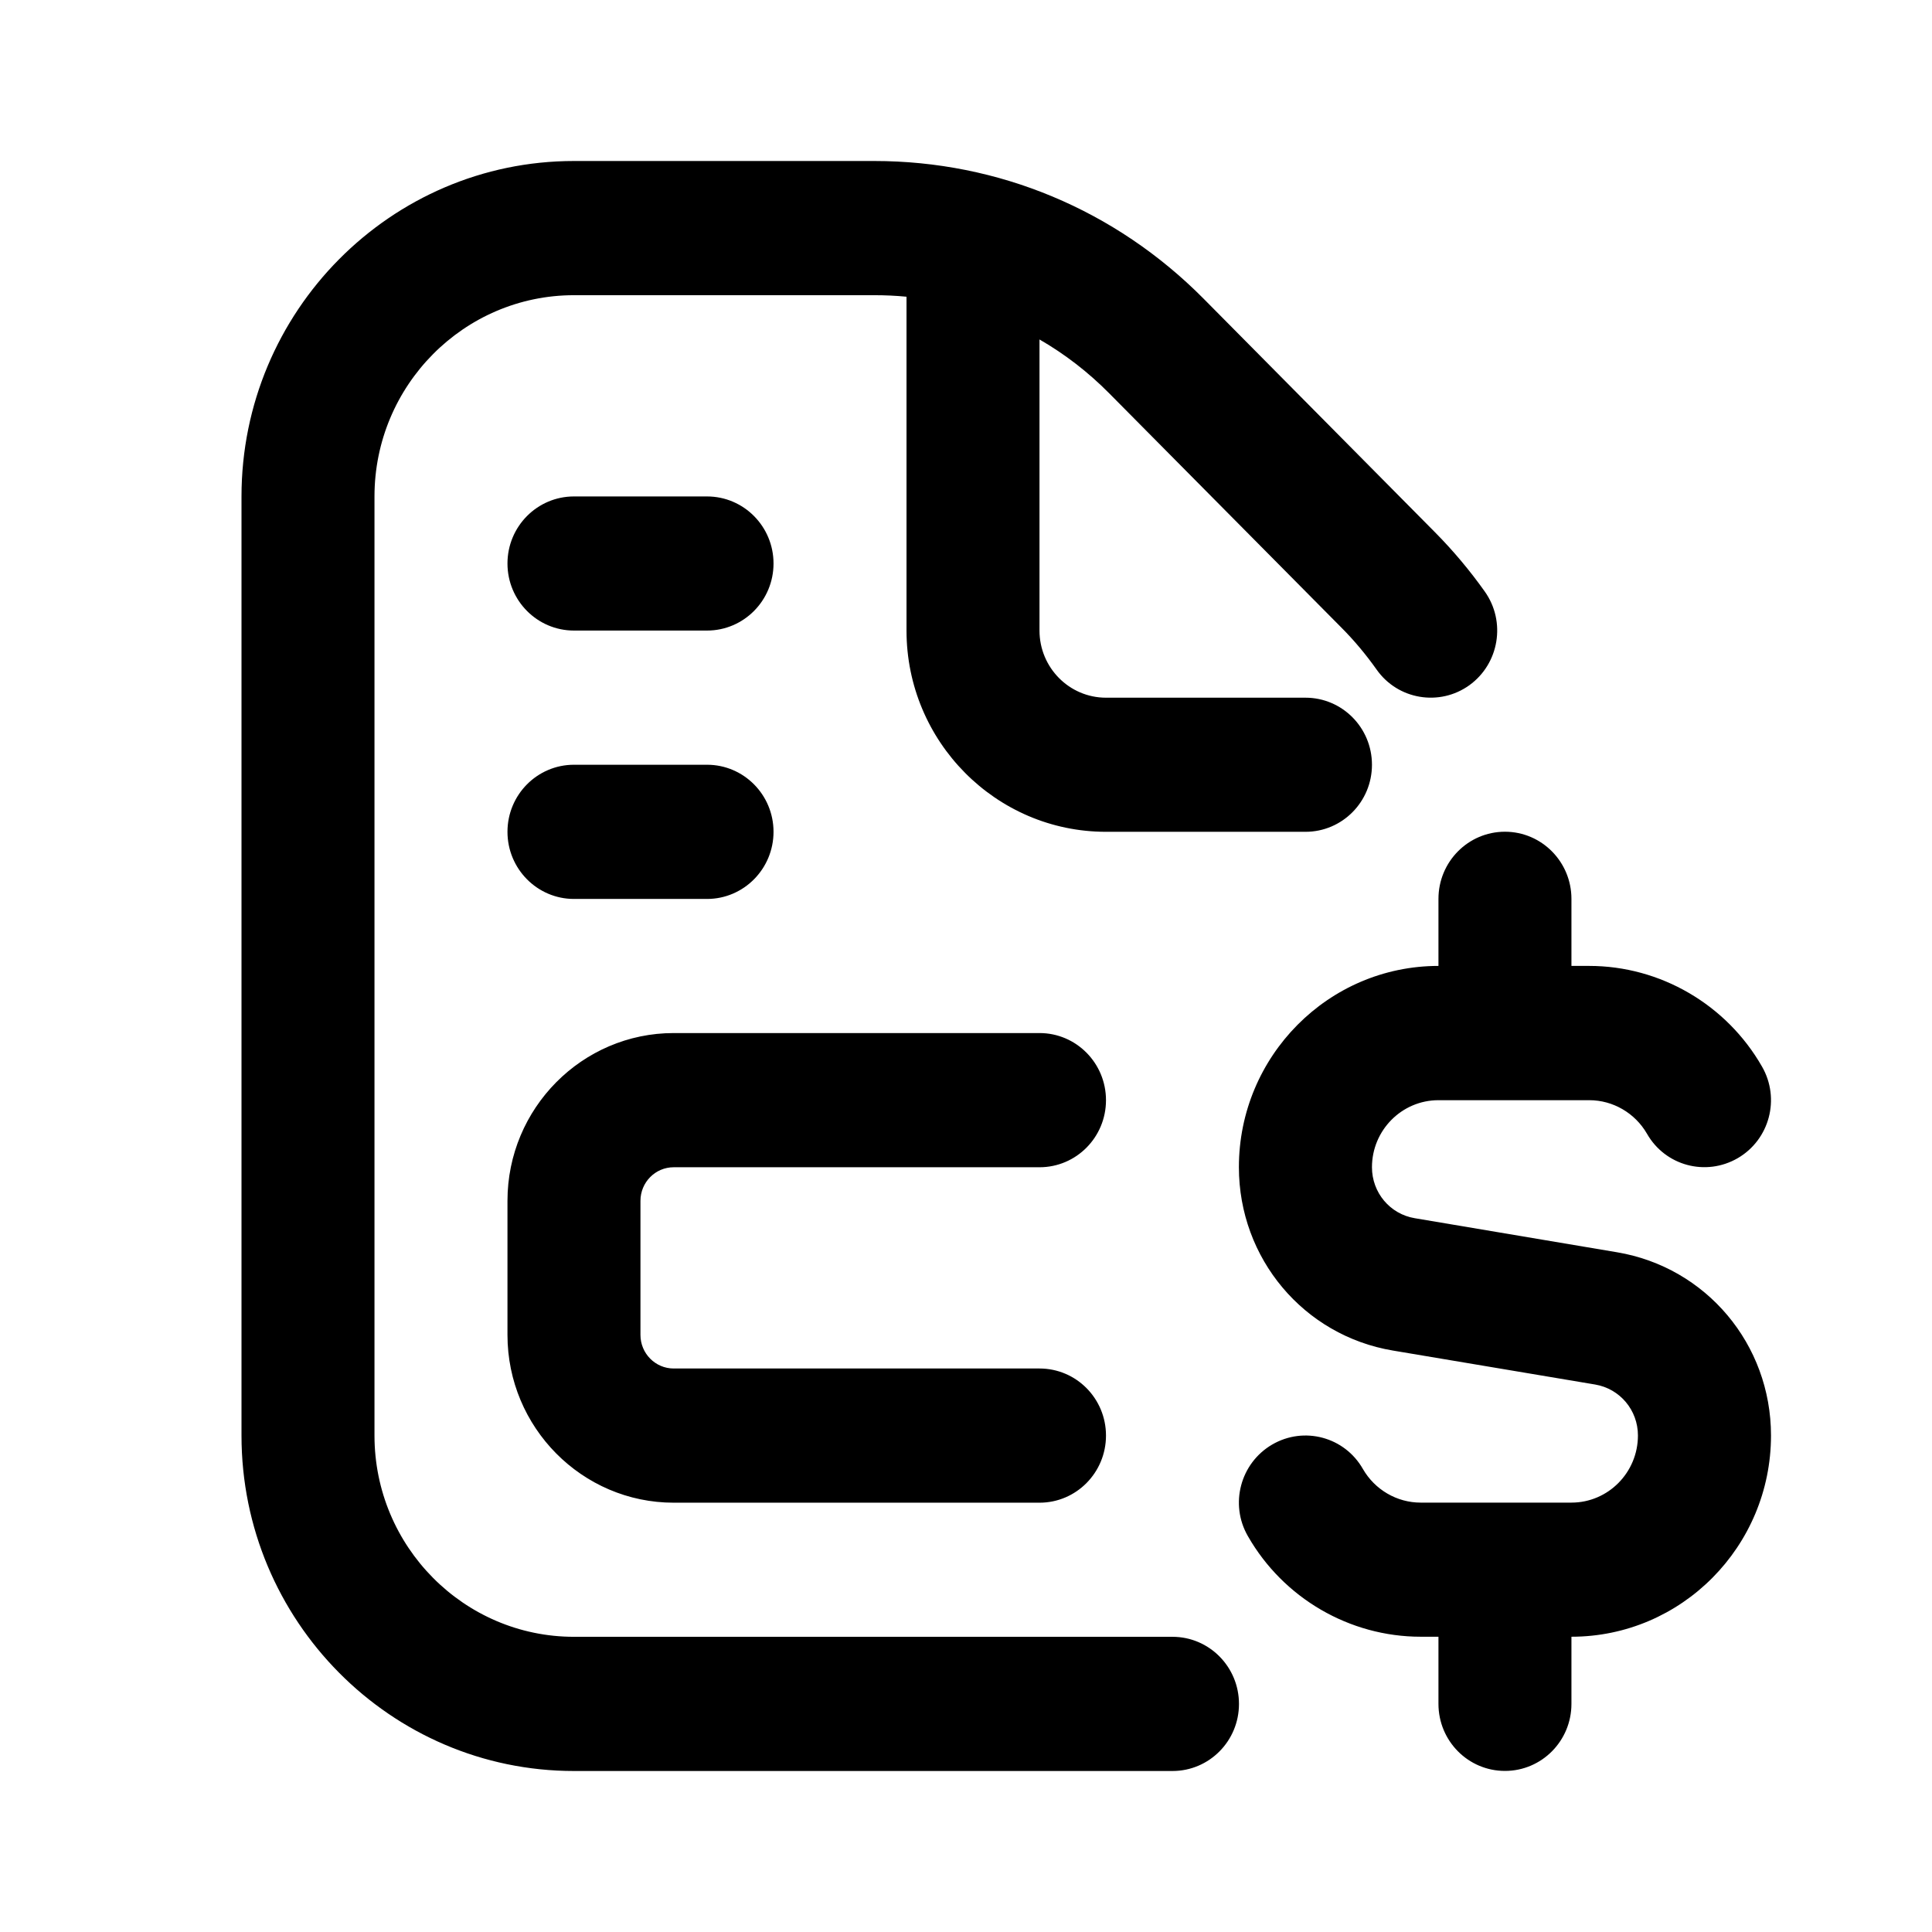 <svg width="24" height="24" viewBox="0 0 24 24" fill="none" xmlns="http://www.w3.org/2000/svg">
<path d="M15.391 21.167C15.391 21.627 15.022 22 14.565 22H7.13C4.853 22 3 20.131 3 17.833V6.167C3 3.869 4.853 2 7.13 2H10.86C12.404 2 13.856 2.607 14.949 3.708L17.827 6.613C18.051 6.839 18.259 7.087 18.445 7.349C18.71 7.723 18.624 8.244 18.253 8.512C17.883 8.778 17.365 8.693 17.101 8.318C16.968 8.13 16.819 7.952 16.66 7.793L13.781 4.888C13.518 4.622 13.227 4.398 12.913 4.217V7.833C12.913 8.293 13.283 8.667 13.739 8.667H16.217C16.674 8.667 17.043 9.04 17.043 9.5C17.043 9.96 16.674 10.333 16.217 10.333H13.739C12.373 10.333 11.261 9.212 11.261 7.833V3.686C11.129 3.673 10.995 3.667 10.86 3.667H7.13C5.764 3.667 4.652 4.788 4.652 6.167V17.833C4.652 19.212 5.764 20.333 7.13 20.333H14.565C15.022 20.333 15.391 20.707 15.391 21.167ZM20.087 15.556L17.575 15.133C17.267 15.082 17.043 14.815 17.043 14.5C17.043 14.041 17.413 13.667 17.869 13.667H19.743C20.037 13.667 20.311 13.827 20.459 14.083C20.686 14.482 21.19 14.617 21.587 14.387C21.982 14.157 22.118 13.648 21.888 13.249C21.447 12.478 20.624 11.999 19.742 11.999H19.521V11.166C19.521 10.706 19.151 10.332 18.695 10.332C18.238 10.332 17.869 10.706 17.869 11.166V11.999C16.502 11.999 15.39 13.121 15.39 14.499C15.39 15.633 16.195 16.591 17.303 16.777L19.815 17.199C20.123 17.251 20.347 17.517 20.347 17.832C20.347 18.292 19.977 18.666 19.521 18.666H17.647C17.353 18.666 17.079 18.506 16.931 18.249C16.704 17.85 16.199 17.714 15.803 17.945C15.408 18.176 15.272 18.685 15.502 19.083C15.943 19.854 16.766 20.332 17.648 20.332H17.869V21.166C17.869 21.626 18.238 21.999 18.695 21.999C19.152 21.999 19.521 21.626 19.521 21.166V20.332C20.888 20.332 22 19.211 22 17.832C22 16.699 21.195 15.742 20.087 15.556ZM8.369 14.5H12.913C13.37 14.5 13.739 14.127 13.739 13.667C13.739 13.207 13.37 12.833 12.913 12.833H8.369C7.231 12.833 6.304 13.768 6.304 14.917V16.583C6.304 17.732 7.231 18.667 8.369 18.667H12.913C13.37 18.667 13.739 18.293 13.739 17.833C13.739 17.373 13.37 17 12.913 17H8.369C8.141 17 7.956 16.813 7.956 16.583V14.917C7.956 14.687 8.141 14.5 8.369 14.5ZM7.13 11.167H8.783C9.239 11.167 9.609 10.793 9.609 10.333C9.609 9.873 9.239 9.5 8.783 9.5H7.13C6.674 9.5 6.304 9.873 6.304 10.333C6.304 10.793 6.674 11.167 7.13 11.167ZM7.13 7.833H8.783C9.239 7.833 9.609 7.46 9.609 7C9.609 6.54 9.239 6.167 8.783 6.167H7.13C6.674 6.167 6.304 6.54 6.304 7C6.304 7.46 6.674 7.833 7.13 7.833Z" fill="black"/>
</svg>
